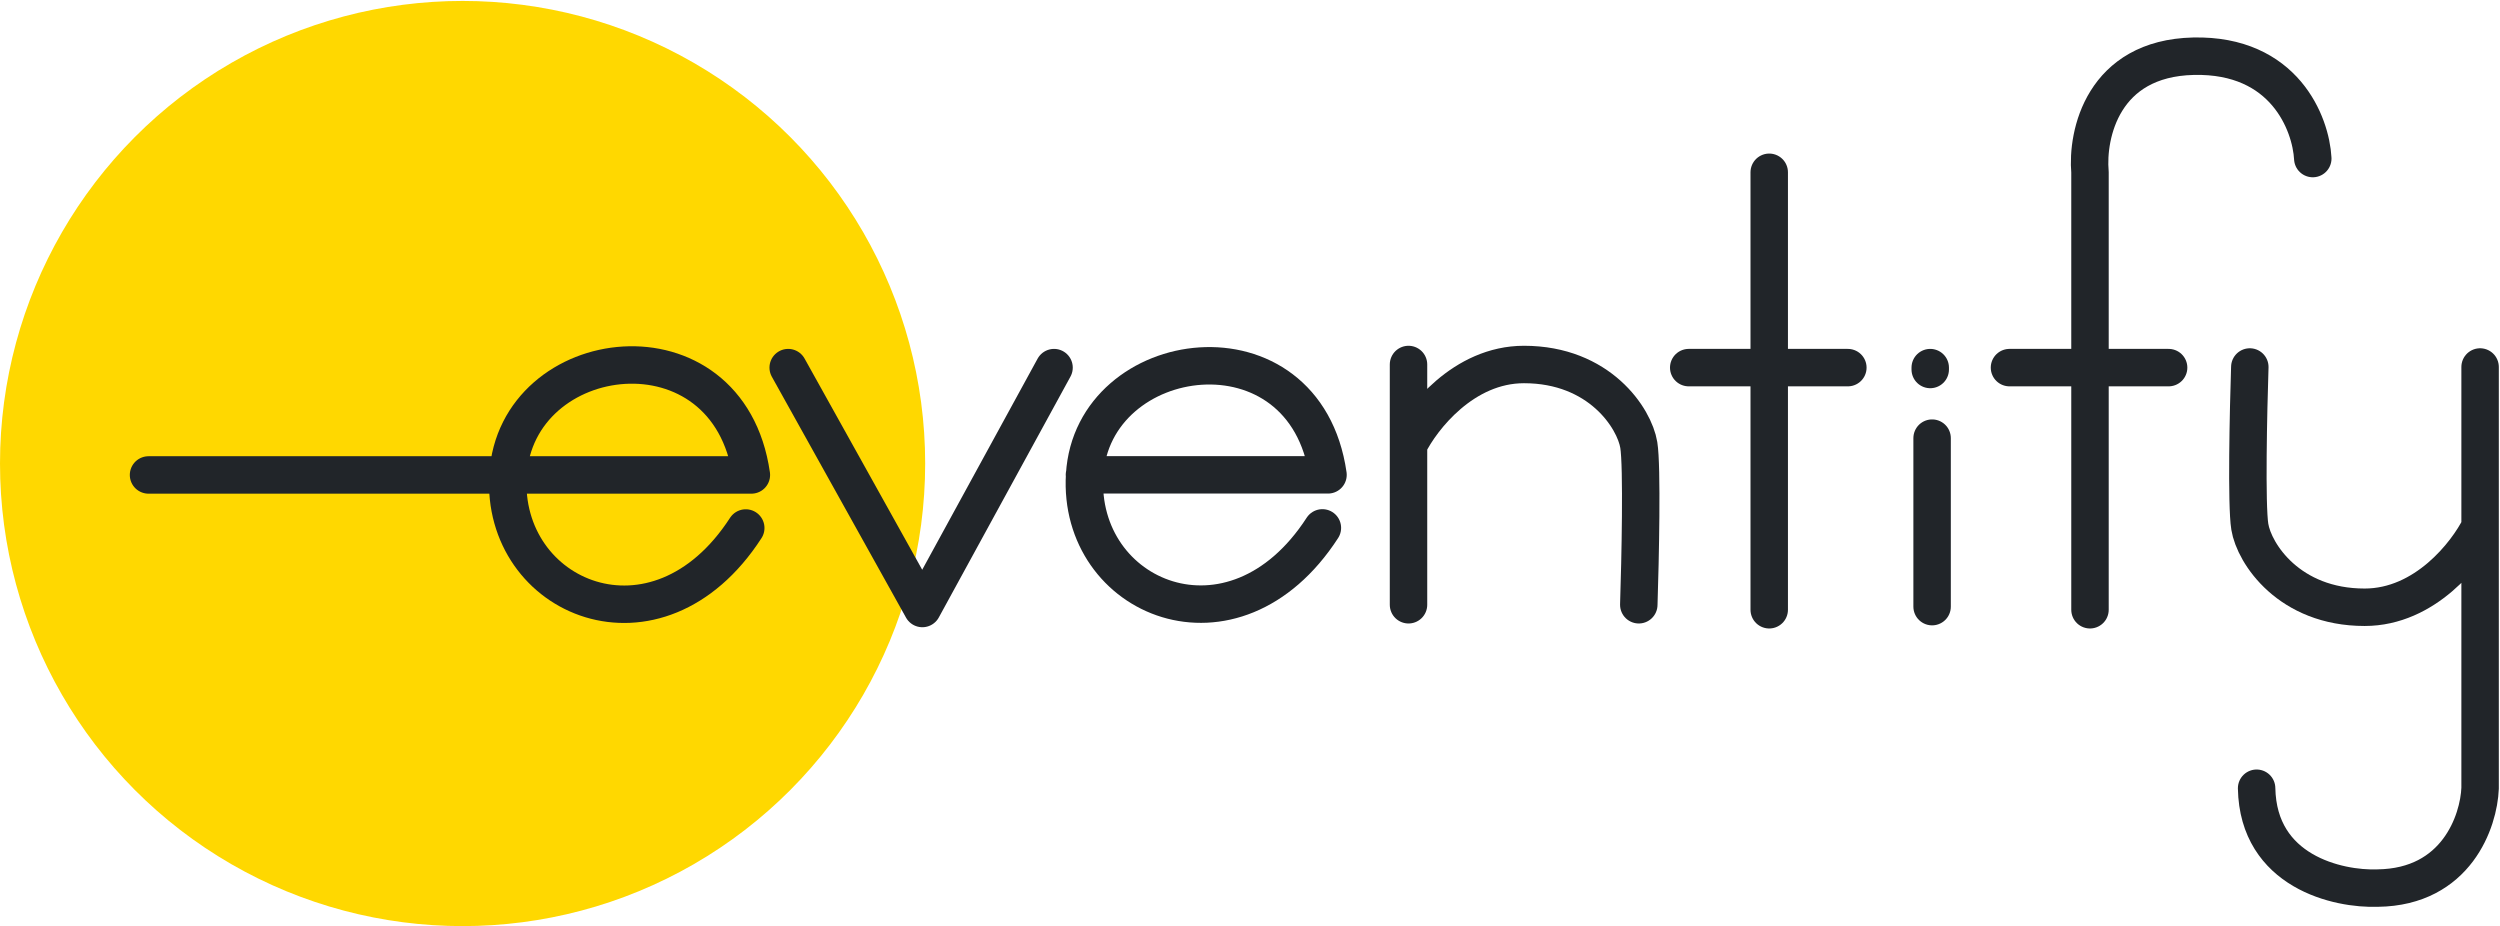 <svg width="2003" height="742" viewBox="0 0 2003 742" fill="none" xmlns="http://www.w3.org/2000/svg">
<circle cx="370.625" cy="371.375" r="370.625" fill="#FFD800"/>
<path d="M1548 351.034V486.034" stroke="#212529" stroke-width="30" stroke-linecap="round" stroke-linejoin="round"/>
<path d="M1546.5 294.534V296.034" stroke="#212529" stroke-width="30" stroke-linecap="round" stroke-linejoin="round"/>
<path d="M1417.5 138.034V488.534M1353 294.534H1480.5M1353 294.534H1480.5" stroke="#212529" stroke-width="30" stroke-linecap="round" stroke-linejoin="round"/>
<path d="M1674.5 488.534V138.034C1671.83 107.7 1684.7 46.634 1757.5 45.034C1830.3 43.434 1851.5 99.034 1853 127.034M1610 294.534H1737.5" stroke="#212529" stroke-width="30" stroke-linecap="round" stroke-linejoin="round"/>
<path d="M1128.5 292.034V356.534M1128.5 484.534V356.534M1128.5 356.534C1139.17 335.034 1172.6 292.034 1221 292.034C1281.5 292.034 1309.5 335.034 1313 356.534C1315.8 373.734 1314.17 449.034 1313 484.534" stroke="#212529" stroke-width="30" stroke-linecap="round" stroke-linejoin="round"/>
<path d="M1987.05 294.034L1987.05 422.034M1987.05 422.034L1987.05 631.534C1986.03 657.867 1968.2 710.734 1905 711.534C1873.17 712.7 1809.2 698.334 1808 631.534M1987.05 422.034C1976.38 443.534 1942.95 486.534 1894.55 486.534C1834.05 486.534 1806.05 443.534 1802.55 422.034C1799.75 404.834 1801.38 329.534 1802.55 294.034" stroke="#212529" stroke-width="30" stroke-linecap="round" stroke-linejoin="round"/>
<path d="M631.5 294.534L739 487.534L844.5 294.534" stroke="#212529" stroke-width="30" stroke-linecap="round" stroke-linejoin="round"/>
<path d="M119 380.534C119 380.534 294.479 380.534 407 380.534M407 380.534C483.152 380.534 602 380.534 602 380.534C583.6 252.534 413.455 274.034 407 380.534ZM407 380.534C401 479.534 526.3 533.034 597.5 423.034M407 380.534C407.468 380.534 406.534 380.534 407 380.534Z" stroke="#212529" stroke-width="30" stroke-linecap="round" stroke-linejoin="round"/>
<path d="M869 380.443C945.152 380.443 1064 380.443 1064 380.443C1045.6 252.443 875.328 276.034 869 380.443ZM869 380.443C863 479.443 988.3 532.943 1059.5 422.943M869 380.443C869.468 380.443 868.534 380.443 869 380.443Z" stroke="#212529" stroke-width="30" stroke-linecap="round" stroke-linejoin="round"/>
</svg>
